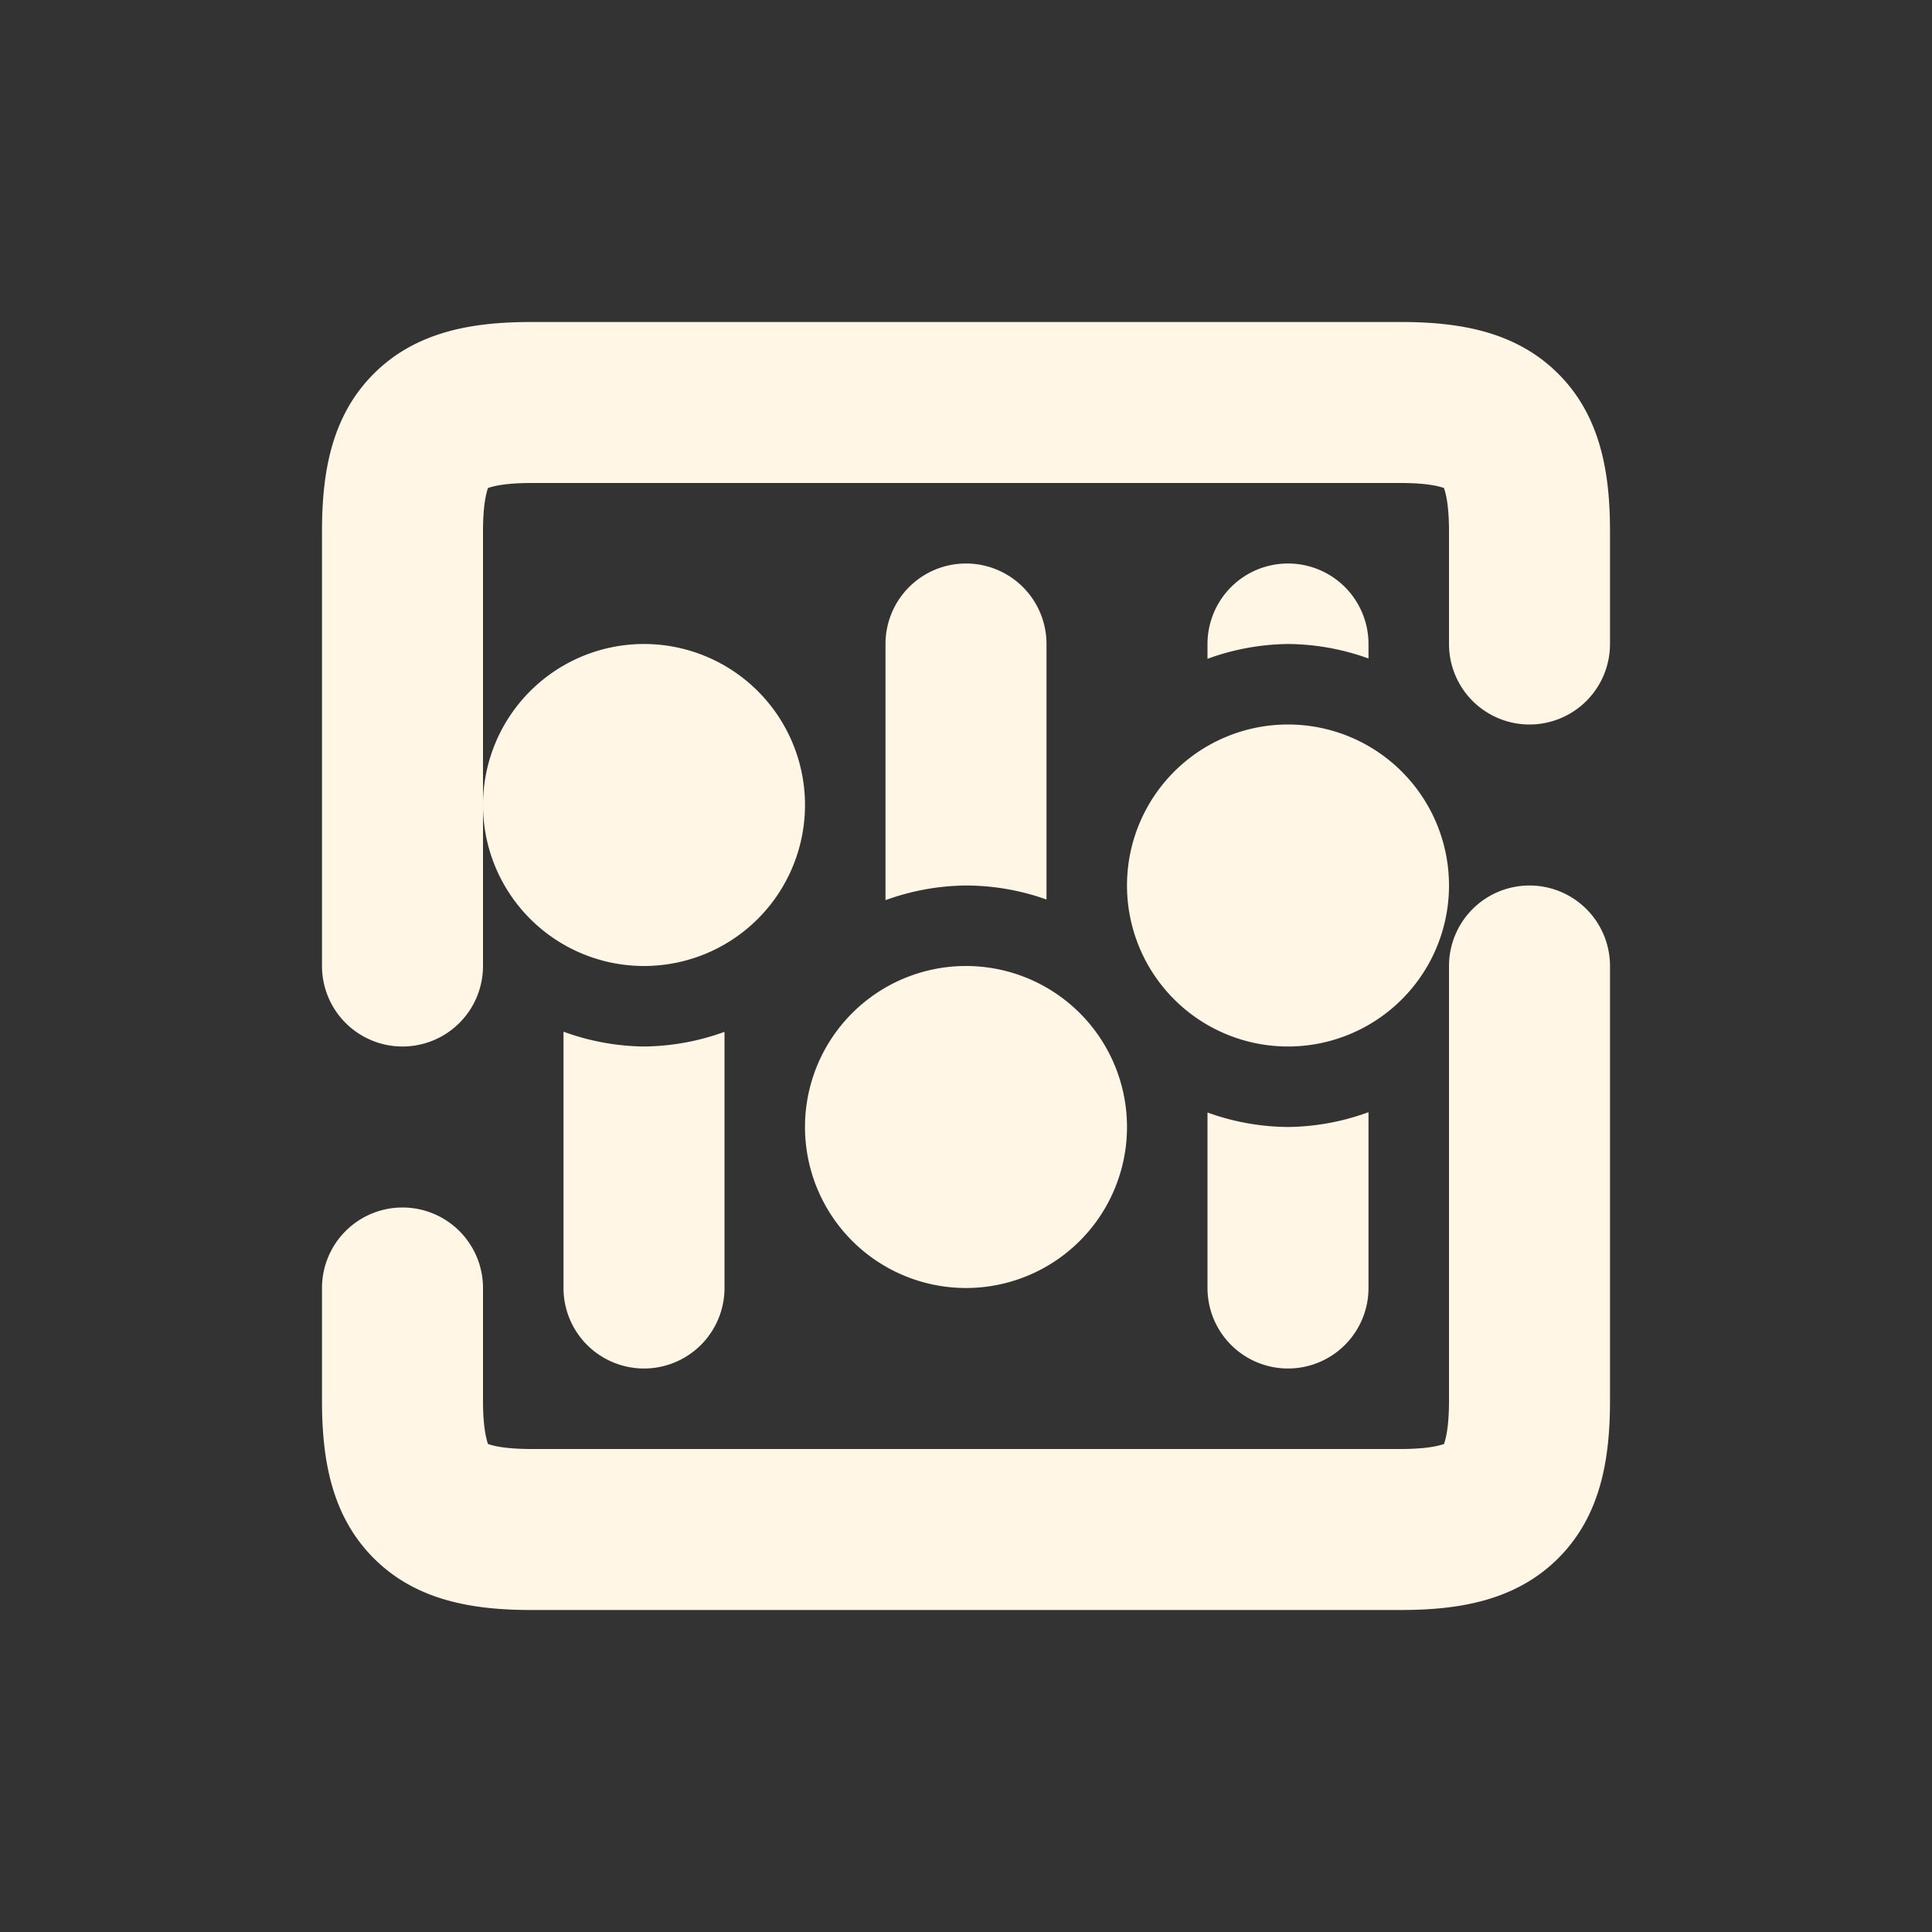 <svg xmlns="http://www.w3.org/2000/svg" width="24" height="24" version="1.1">
 <rect width="100%" height="100%" fill="#333333" stroke="none"/>
 <defs>
  <style id="current-color-scheme" type="text/css">
   .ColorScheme-Text { color:#fff6e6; } .ColorScheme-Highlight { color:#4285f4; } .ColorScheme-NeutralText { color:#ff9800; } .ColorScheme-PositiveText { color:#4caf50; } .ColorScheme-NegativeText { color:#f44336; }
  </style>
 </defs>
 <path style="fill:currentColor" class="ColorScheme-Text" d="M 6.6,4 C 5.888,4 5.175,4.11 4.643,4.643 4.11,5.175 4,5.888 4,6.6 V 12 a 1,1 0 0 0 1,1 1,1 0 0 0 1,-1 V 10 7.779 6.6 C 6,6.239 6.05,6.099 6.062,6.062 6.099,6.05 6.239,6 6.6,6 H 17.4 c 0.361,0 0.501,0.05 0.537,0.062 C 17.95,6.099 18,6.239 18,6.6 V 8 A 1,1 0 0 0 19,9 1,1 0 0 0 20,8 V 6.6 C 20,5.888 19.89,5.175 19.357,4.643 18.825,4.11 18.112,4 17.4,4 Z M 6,10 a 2,2 0 0 0 2,2 2,2 0 0 0 2,-2 2,2 0 0 0 -2,-2 2,2 0 0 0 -2,2 z m 6,-3 a 1,1 0 0 0 -1,1 v 2 1.182 A 3,3 0 0 1 12,11 3,3 0 0 1 13,11.174 V 11 8 A 1,1 0 0 0 12,7 Z m 4,0 A 1,1 0 0 0 15,8 V 8.184 A 3,3 0 0 1 16,8 3,3 0 0 1 17,8.18 V 8 A 1,1 0 0 0 16,7 Z m 0,2 A 2,2 0 0 0 14,11 2,2 0 0 0 16,13 2,2 0 0 0 18,11 2,2 0 0 0 16,9 Z M 19,11 a 1,1 0 0 0 -1,1 v 1.221 4.18 c 0,0.361 -0.05,0.501 -0.062,0.537 C 17.901,17.95 17.761,18 17.4,18 H 6.6 C 6.239,18 6.099,17.95 6.062,17.938 6.05,17.901 6,17.761 6,17.4 V 16 A 1,1 0 0 0 5,15 1,1 0 0 0 4,16 v 1.4 c 0,0.711 0.11,1.424 0.643,1.957 C 5.175,19.89 5.888,20 6.6,20 H 17.4 c 0.711,0 1.424,-0.11 1.957,-0.643 C 19.89,18.825 20,18.112 20,17.4 V 12 a 1,1 0 0 0 -1,-1 z m -7,1 a 2,2 0 0 0 -2,2 2,2 0 0 0 2,2 2,2 0 0 0 2,-2 2,2 0 0 0 -2,-2 z M 7,12.816 V 16 a 1,1 0 0 0 1,1 1,1 0 0 0 1,-1 V 14 12.818 A 3,3 0 0 1 8,13 3,3 0 0 1 7,12.816 Z m 10,1 A 3,3 0 0 1 16,14 3,3 0 0 1 15,13.82 V 14 16 a 1,1 0 0 0 1,1 1,1 0 0 0 1,-1 z"/>
</svg>
